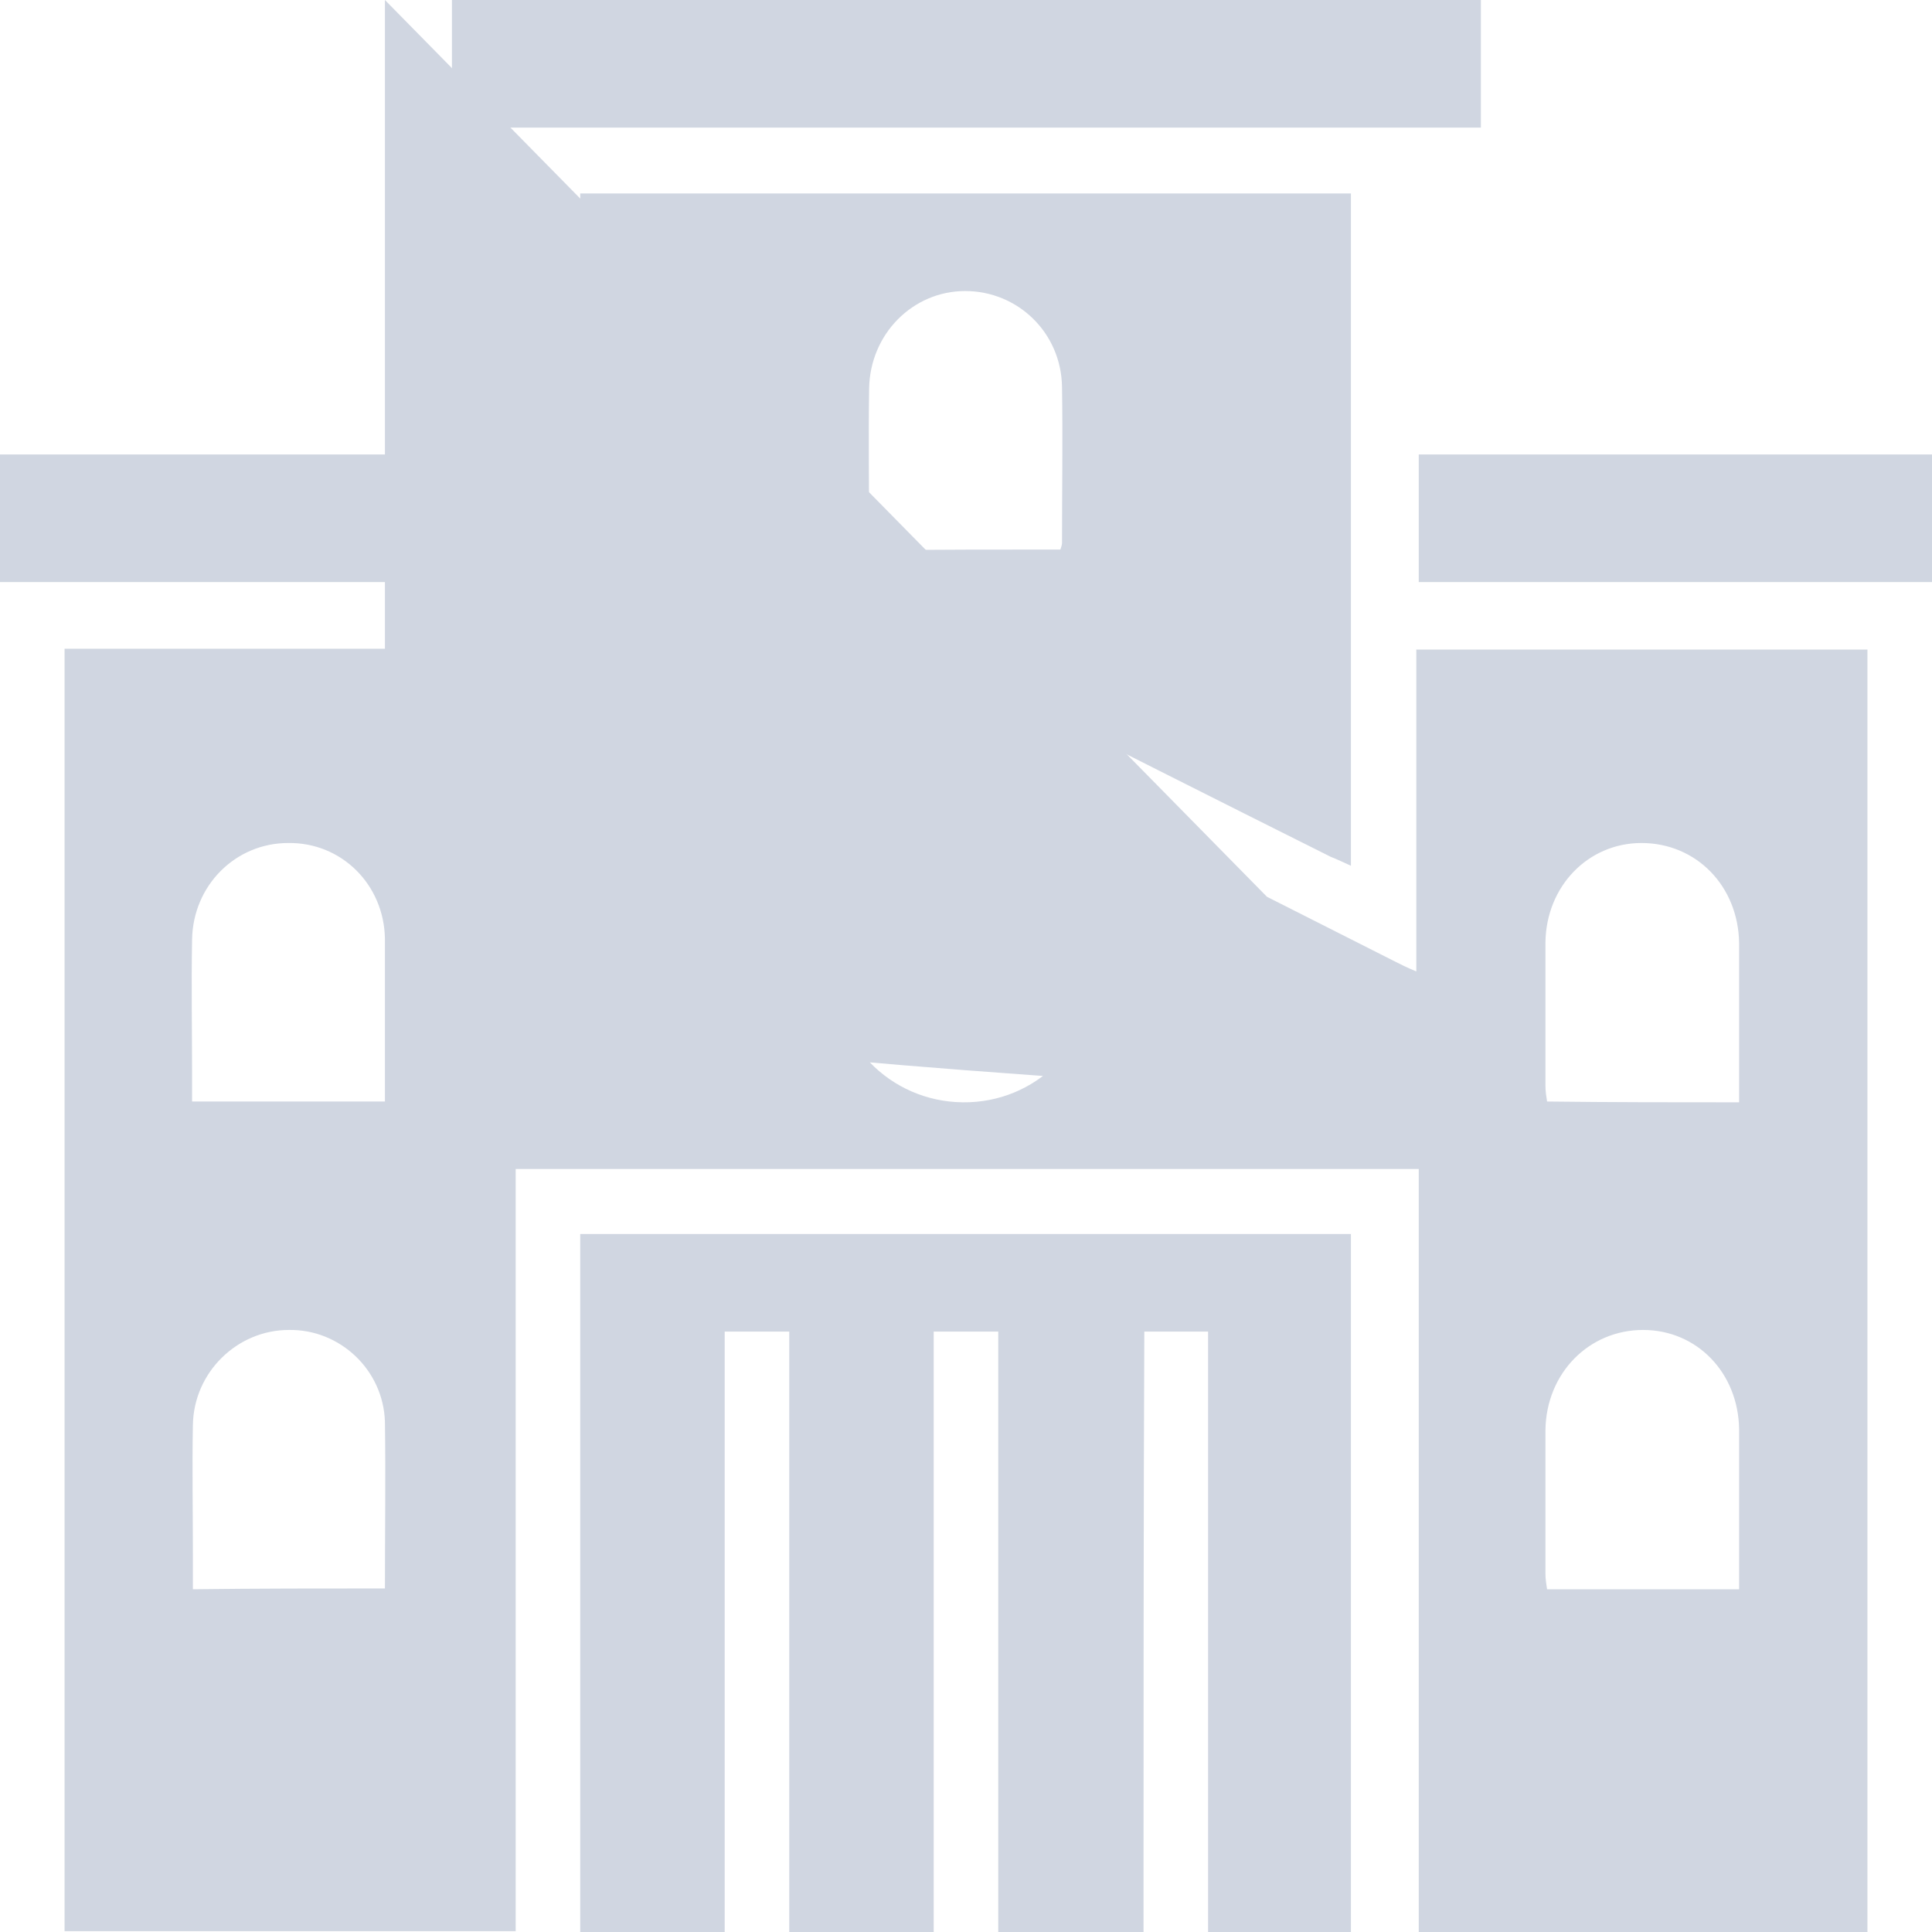 <svg width="50" height="50" viewBox="0 0 50 50" fill="none" xmlns="http://www.w3.org/2000/svg">/n<path d="M1.671 16.789C5.556 16.789 9.419 16.789 13.304 16.789C13.304 19.566 13.304 22.322 13.304 25.141C13.534 25.036 13.68 24.973 13.826 24.91C17.398 23.121 20.969 21.312 24.54 19.503C24.875 19.334 25.125 19.334 25.459 19.503C28.989 21.291 32.54 23.079 36.069 24.867C36.236 24.952 36.403 25.036 36.654 25.141C36.654 22.343 36.654 19.587 36.654 16.81C40.581 16.81 44.444 16.81 48.329 16.81C48.329 26.866 48.329 39.923 48.329 50C44.465 50 40.622 50 36.717 50C36.717 44.446 36.717 35.871 36.717 30.253C28.905 30.253 21.157 30.253 13.346 30.253C13.346 35.829 13.346 44.383 13.346 49.979C9.44 49.979 5.576 49.979 1.671 49.979C1.671 39.944 1.671 26.887 1.671 16.789ZM9.962S38 28.507C9.962 27.055 9.983 25.688 9.962 24.299C9.941 22.89 8.835 21.796 7.456 21.817C6.099 21.817 4.992 22.911 4.971 24.32C4.95 25.499 4.971 26.656 4.971 27.834C4.971 28.044 4.971 28.276 4.971 28.507C6.662 28.507 8.292 28.507 9.962 28.507ZM45.008 28.528C45.008 27.119 45.008 25.772 45.008 24.405C44.987 22.932 43.901 21.817 42.481 21.817C41.103 21.817 40.017 22.932 39.996 24.384C39.996 25.625 39.996 26.866 39.996 28.107C39.996 28.234 40.017 28.381 40.038 28.507C41.708 28.528 43.316 28.528 45.008 28.528ZM9.962 41.109C9.962 39.636 9.983 38.206 9.962 36.796C9.921 35.45 8.793 34.398 7.477 34.419C6.14 34.419 5.013 35.513 4.992 36.88C4.971 37.974 4.992 39.09 4.992 40.184C4.992 40.499 4.992 40.794 4.992 41.13C6.662 41.109 8.292 41.109 9.962 41.109ZM45.008 41.13C45.008 39.721 45.008 38.353 45.008 36.986C44.987 35.534 43.922 34.419 42.523 34.419C41.123 34.419 40.017 35.534 39.996 37.007C39.996 38.248 39.996 39.489 39.996 40.73C39.996 40.857 40.017 41.004 40.038 41.13C41.708 41.13 43.316 41.13 45.008 41.13ZM24.916 28.528C26.796 28.549 28.3 27.055 28.342 25.162C28.363 23.29 26.859 21.733 25.021 21.691C23.162 21.67 21.596 23.163 21.575 25.036C21.512 26.95 23.016 28.507 24.916 28.528Z" fill="#D0D6E1"></path>/n<path d="M15.016 5.007C21.679 5.007 28.299 5.007 34.962 5.007C34.962 10.793 34.962 16.578 34.962 22.406C34.774 22.322 34.607 22.238 34.44 22.175C31.453 20.681 28.488 19.187 25.501 17.672C25.104 17.483 24.832 17.483 24.457 17.693C21.491 19.208 18.504 20.702 15.518 22.196C15.371 22.28 15.204 22.343 15.016 22.427C15.016 16.599 15.016 10.814 15.016 5.007ZM27.443 14.222C27.464 14.159 27.485 14.096 27.485 14.054C27.485 12.707 27.506 11.361 27.485 10.014C27.464 8.605 26.336 7.532 24.979 7.532C23.621 7.532 22.514 8.647 22.493 10.056C22.473 11.361 22.493 12.644 22.493 13.948C22.493 14.054 22.514 14.138 22.535 14.243C24.185 14.222 25.814 14.222 27.443 14.222Z" fill="#D0D6E1"></path>/n<path d="M29.594 50C28.299 50 27.088 50 25.835 50C25.835 45.813 25.835 38.669 25.835 34.461C25.271 34.461 24.749 34.461 24.164 34.461C24.164 38.627 24.164 45.792 24.164 50C22.89 50 21.679 50 20.426 50C20.426 45.834 20.426 38.669 20.426 34.461C19.841 34.461 19.319 34.461 18.755 34.461C18.755 38.627 18.755 45.792 18.755 50C17.502 50 16.27 50 15.016 50C15.016 44.993 15.016 36.986 15.016 31.936C21.658 31.936 28.279 31.936 34.962 31.936C34.962 36.944 34.962 44.951 34.962 50C33.751 50 32.539 50 31.265 50C31.265 45.834 31.265 38.669 31.265 34.461C30.701 34.461 30.179 34.461 29.615 34.461C29.594 38.606 29.594 45.792 29.594 50Z" fill="#D0D6E1"></path>/n<path d="M38.325 0C38.325 1.115 38.325 2.188 38.325 3.303C29.448 3.303 20.593 3.303 11.696 3.303C11.696 2.23 11.696 1.136 11.696 0C20.551 0 29.407 0 38.325 0Z" fill="#D0D6E1"></path>/n<path d="M13.283 15.064C8.855 15.064 4.449 15.064 0 15.064C0 13.97 0 12.876 0 11.761C4.428 11.761 8.835 11.761 13.283 11.761C13.283 12.854 13.283 13.928 13.283 15.064Z" fill="#D0D6E1"></path>/n<path d="M50 11.761C50 12.876 50 13.948 50 15.064C45.572 15.064 41.165 15.064 36.717 15.064C36.717 13.991 36.717 12.897 36.717 11.761C41.124 11.761 45.531 11.761 50 11.761Z" fill="#D0D6E1"></path>/n<path d="M24.937 26.845C24.018 26.824 23.287 26.025 23.308 25.099C23.35 24.194 24.102 23.458 25.021 23.5C25.94 23.521 26.692 24.32 26.65 25.246C26.629 26.151 25.856 26.866 24.937 26.845Z" fill="#D0D6E1"></path>/n</svg>